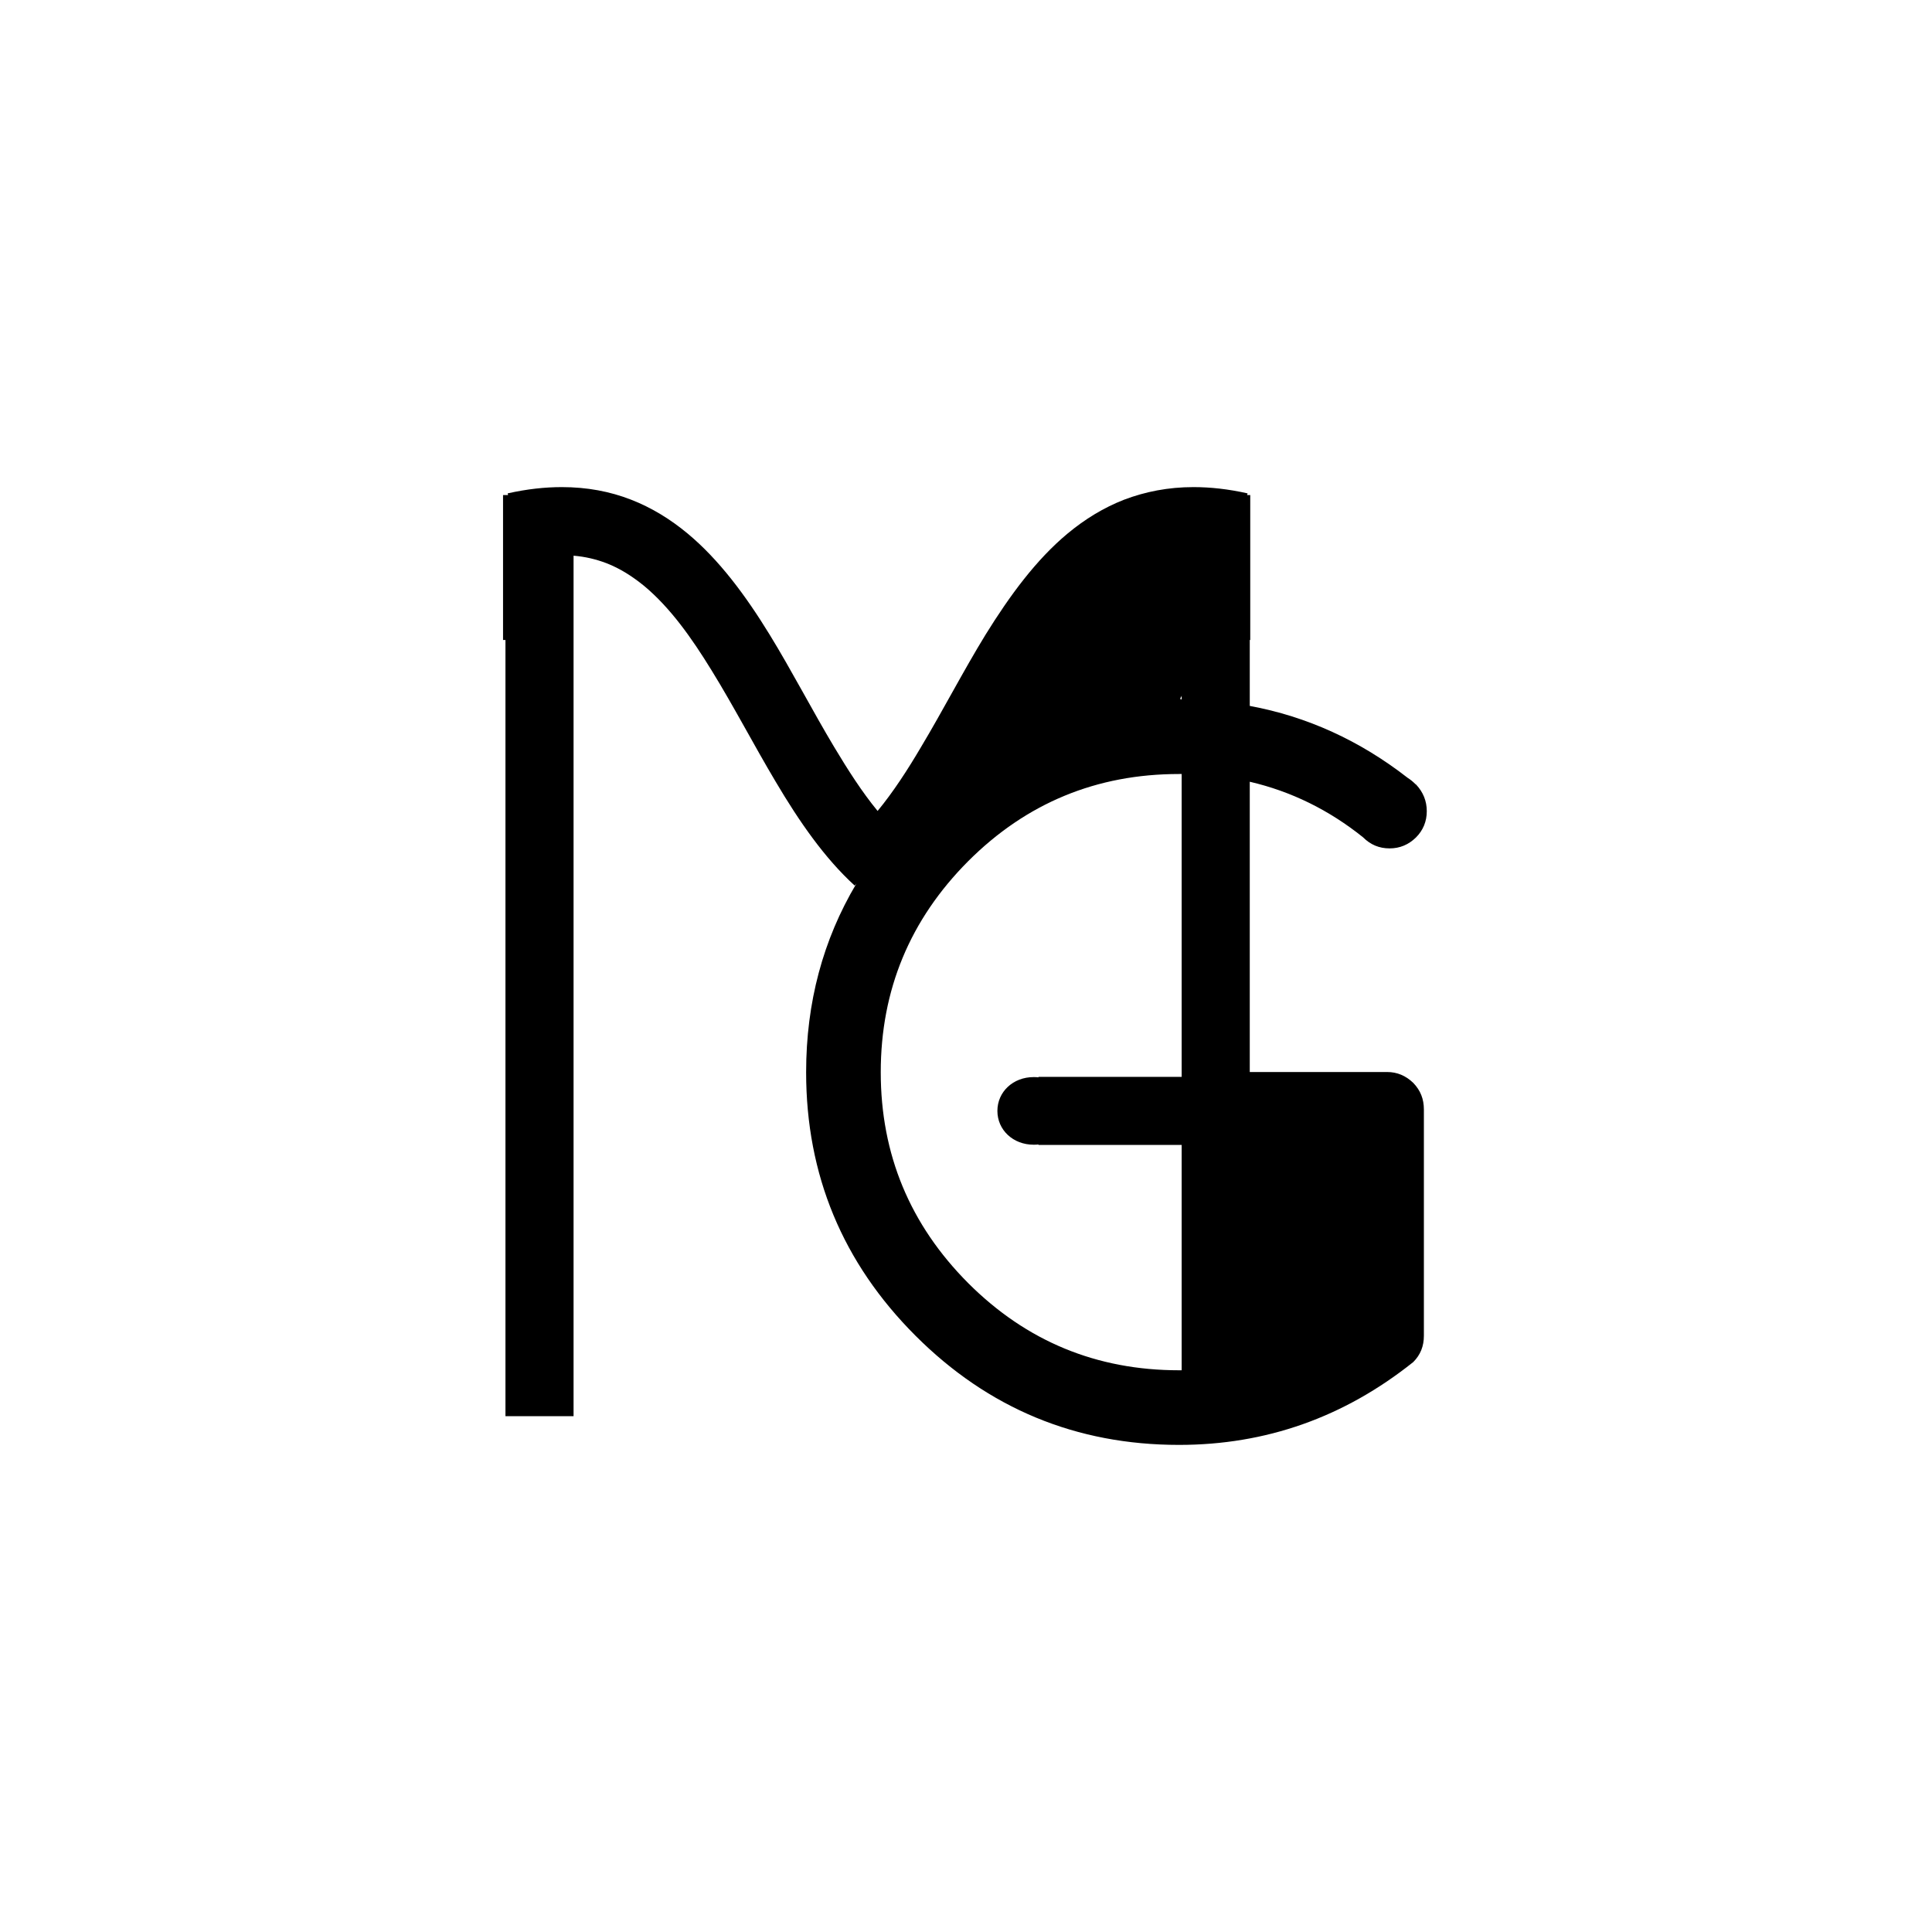 <?xml version="1.0" encoding="UTF-8"?>
<!DOCTYPE svg PUBLIC "-//W3C//DTD SVG 1.1//EN" "http://www.w3.org/Graphics/SVG/1.1/DTD/svg11.dtd">
<svg version="1.2" width="80mm" height="80mm" viewBox="0 0 8000 8000" preserveAspectRatio="xMidYMid" fill-rule="evenodd" stroke-width="28.222" stroke-linejoin="round" xmlns="http://www.w3.org/2000/svg" xmlns:ooo="http://xml.openoffice.org/svg/export" xmlns:xlink="http://www.w3.org/1999/xlink" xmlns:presentation="http://sun.com/xmlns/staroffice/presentation" xmlns:smil="http://www.w3.org/2001/SMIL20/" xmlns:anim="urn:oasis:names:tc:opendocument:xmlns:animation:1.0" xml:space="preserve">
 <defs class="ClipPathGroup">
  <clipPath id="presentation_clip_path" clipPathUnits="userSpaceOnUse">
   <rect x="0" y="0" width="8000" height="8000"/>
  </clipPath>
 </defs>
 <defs class="TextShapeIndex">
  <g ooo:slide="id1" ooo:id-list="id3"/>
 </defs>
 <defs class="EmbeddedBulletChars">
  <g id="bullet-char-template(57356)" transform="scale(0,-0)">
   <path d="M 580,1141 L 1163,571 580,0 -4,571 580,1141 Z"/>
  </g>
  <g id="bullet-char-template(57354)" transform="scale(0,-0)">
   <path d="M 8,1128 L 1137,1128 1137,0 8,0 8,1128 Z"/>
  </g>
  <g id="bullet-char-template(10146)" transform="scale(0,-0)">
   <path d="M 174,0 L 602,739 174,1481 1456,739 174,0 Z M 1358,739 L 309,1346 659,739 1358,739 Z"/>
  </g>
  <g id="bullet-char-template(10132)" transform="scale(0,-0)">
   <path d="M 2015,739 L 1276,0 717,0 1260,543 174,543 174,936 1260,936 717,1481 1274,1481 2015,739 Z"/>
  </g>
  <g id="bullet-char-template(10007)" transform="scale(0,-0)">
   <path d="M 0,-2 C -7,14 -16,27 -25,37 L 356,567 C 262,823 215,952 215,954 215,979 228,992 255,992 264,992 276,990 289,987 310,991 331,999 354,1012 L 381,999 492,748 772,1049 836,1024 860,1049 C 881,1039 901,1025 922,1006 886,937 835,863 770,784 769,783 710,716 594,584 L 774,223 C 774,196 753,168 711,139 L 727,119 C 717,90 699,76 672,76 641,76 570,178 457,381 L 164,-76 C 142,-110 111,-127 72,-127 30,-127 9,-110 8,-76 1,-67 -2,-52 -2,-32 -2,-23 -1,-13 0,-2 Z"/>
  </g>
  <g id="bullet-char-template(10004)" transform="scale(0,-0)">
   <path d="M 285,-33 C 182,-33 111,30 74,156 52,228 41,333 41,471 41,549 55,616 82,672 116,743 169,778 240,778 293,778 328,747 346,684 L 369,508 C 377,444 397,411 428,410 L 1163,1116 C 1174,1127 1196,1133 1229,1133 1271,1133 1292,1118 1292,1087 L 1292,965 C 1292,929 1282,901 1262,881 L 442,47 C 390,-6 338,-33 285,-33 Z"/>
  </g>
  <g id="bullet-char-template(9679)" transform="scale(0,-0)">
   <path d="M 813,0 C 632,0 489,54 383,161 276,268 223,411 223,592 223,773 276,916 383,1023 489,1130 632,1184 813,1184 992,1184 1136,1130 1245,1023 1353,916 1407,772 1407,592 1407,412 1353,268 1245,161 1136,54 992,0 813,0 Z"/>
  </g>
  <g id="bullet-char-template(8226)" transform="scale(0,-0)">
   <path d="M 346,457 C 273,457 209,483 155,535 101,586 74,649 74,723 74,796 101,859 155,911 209,963 273,989 346,989 419,989 480,963 531,910 582,859 608,796 608,723 608,648 583,586 532,535 482,483 420,457 346,457 Z"/>
  </g>
  <g id="bullet-char-template(8211)" transform="scale(0,-0)">
   <path d="M -4,459 L 1135,459 1135,606 -4,606 -4,459 Z"/>
  </g>
 </defs>
 <defs class="TextEmbeddedBitmaps"/>
 <g>
  <g id="id2" class="Master_Slide">
   <g id="bg-id2" class="Background"/>
   <g id="bo-id2" class="BackgroundObjects"/>
  </g>
 </g>
 <g class="SlideGroup">
  <g>
   <g id="id1" class="Slide" clip-path="url(#presentation_clip_path)">
    <g class="Page">
     <g class="com.sun.star.drawing.ClosedBezierShape">
      <g id="id3">
       <rect class="BoundingBox" stroke="none" fill="none" x="2083" y="2016" width="3827" height="3968"/>
       <path fill="rgb(0,0,0)" stroke="none" d="M 2375,5864 L 2234,5864 2093,5864 2093,2650 2083,2650 2083,2050 2104,2050 2102,2043 C 2182,2025 2257,2017 2326,2017 2431,2017 2526,2035 2613,2069 2698,2102 2776,2150 2847,2209 2977,2317 3087,2465 3187,2628 3279,2778 3363,2941 3454,3093 3511,3188 3569,3279 3634,3358 3699,3279 3758,3188 3814,3093 3905,2941 3989,2778 4081,2628 4182,2465 4291,2317 4421,2209 4492,2150 4570,2102 4655,2069 4742,2036 4837,2017 4942,2017 5012,2017 5086,2025 5166,2043 L 5164,2050 5177,2050 5177,2650 5175,2650 5175,2923 C 5412,2967 5630,3066 5829,3221 5840,3228 5850,3236 5859,3245 5860,3246 5862,3248 5864,3249 5893,3280 5908,3317 5908,3359 5908,3401 5893,3438 5863,3468 5832,3498 5796,3513 5754,3513 5711,3513 5675,3498 5644,3467 5503,3354 5347,3277 5175,3237 L 5175,4439 5744,4439 C 5785,4439 5821,4454 5852,4484 5882,4515 5896,4551 5896,4594 L 5896,5531 C 5896,5574 5882,5610 5852,5640 5565,5869 5242,5983 4882,5983 4456,5983 4092,5832 3791,5531 3489,5229 3338,4865 3338,4440 3338,4151 3408,3891 3546,3659 L 3539,3667 C 3414,3553 3309,3401 3212,3237 3122,3086 3038,2924 2946,2775 2863,2640 2775,2516 2667,2426 2619,2387 2568,2354 2511,2332 2469,2316 2424,2305 2375,2301 L 2375,5864 Z M 4893,3205 C 4889,3205 4885,3205 4882,3205 4541,3205 4250,3325 4009,3566 3768,3808 3647,4099 3647,4440 3647,4780 3768,5071 4009,5313 4250,5554 4541,5674 4882,5674 4885,5674 4889,5674 4893,5674 L 4893,4741 4300,4741 4300,4739 C 4293,4740 4287,4740 4280,4740 4195,4740 4130,4679 4130,4600 4130,4521 4195,4460 4280,4460 4287,4460 4293,4460 4300,4461 L 4300,4459 4893,4459 4893,3205 Z M 4893,2896 L 4893,2881 C 4892,2884 4890,2887 4888,2890 4888,2892 4888,2894 4888,2896 4890,2896 4891,2896 4893,2896 Z"/>
      </g>
     </g>
    </g>
   </g>
  </g>
 </g>
</svg>